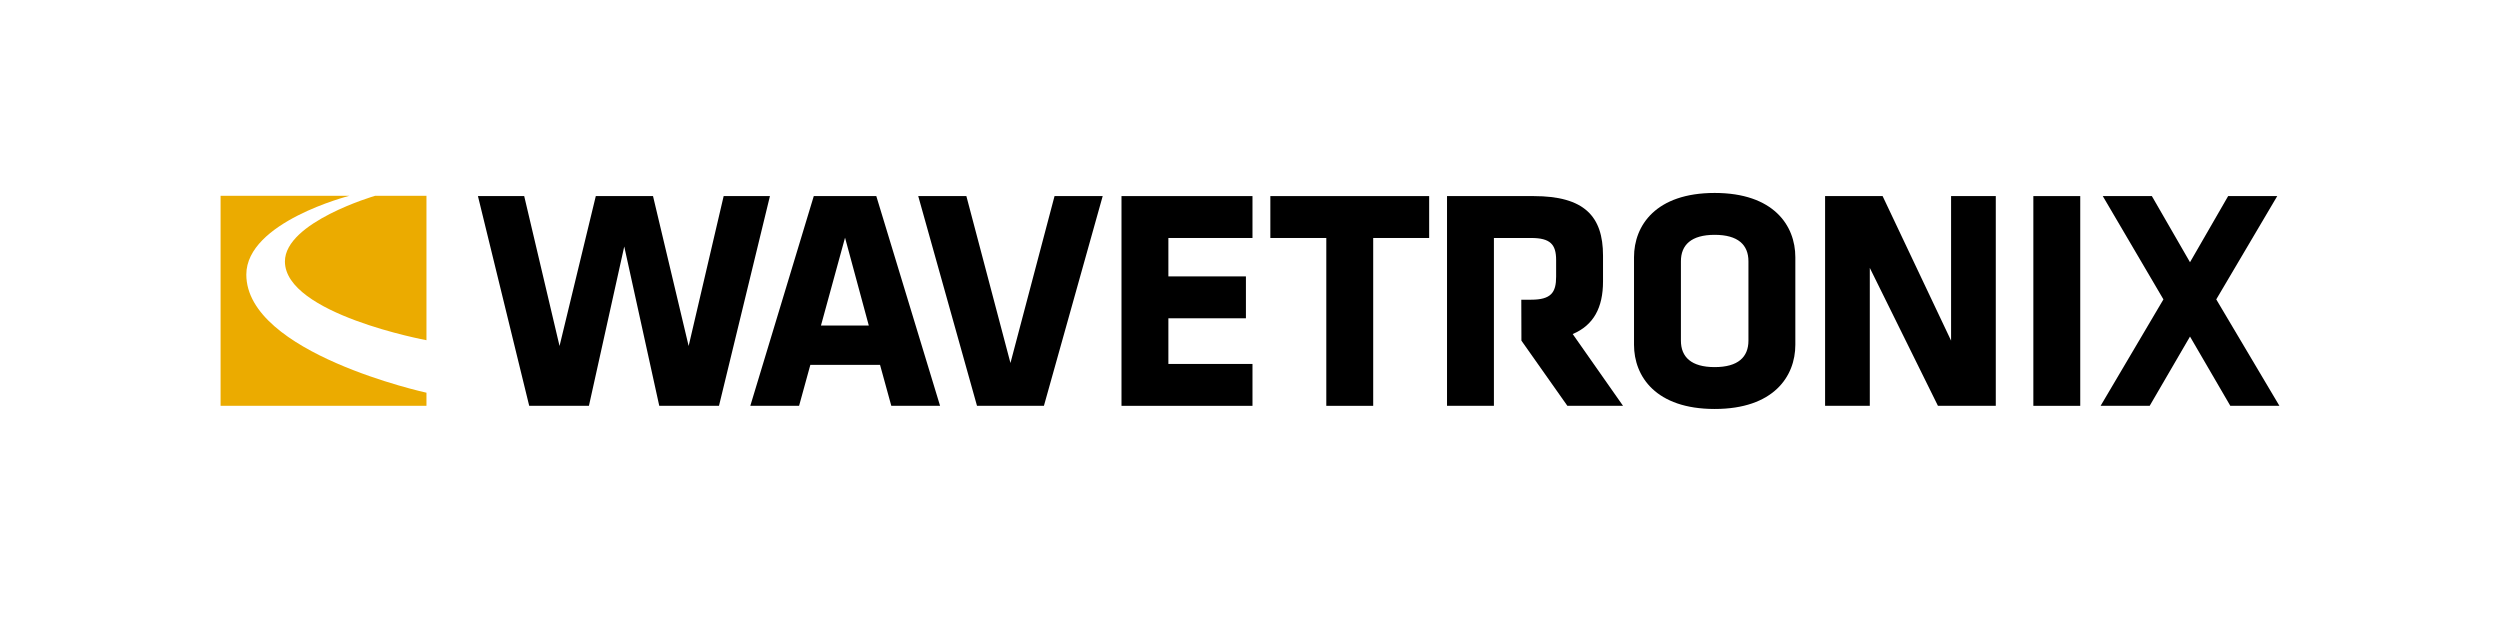 <?xml version="1.0" encoding="UTF-8" standalone="no"?>
<svg width="600px" height="150px" viewBox="0 0 600 150" version="1.1" xmlns="http://www.w3.org/2000/svg" xmlns:xlink="http://www.w3.org/1999/xlink" xmlns:sketch="http://www.bohemiancoding.com/sketch/ns">
    <!-- Generator: Sketch 3.3.3 (12072) - http://www.bohemiancoding.com/sketch -->
    <title>logo_Wavetronix</title>
    <desc>Created with Sketch.</desc>
    <defs></defs>
    <g id="Page-1" stroke="none" stroke-width="1" fill="none" fill-rule="evenodd" sketch:type="MSPage">
        <g id="logo_Wavetronix" sketch:type="MSArtboardGroup">
            <g id="Imported-Layers" sketch:type="MSLayerGroup" transform="translate(52.94, 47)">
                <path d="M0,0 L30.882,0 C30.882,0 6.176,6.3 6.176,18.9 C6.176,37.8 49.412,47.25 49.412,47.25 L49.412,50.4 L0,50.4 L0,0 L0,0 Z M37.059,0 C37.059,0 15.441,6.3 15.441,15.75 C15.441,28.35 49.412,34.65 49.412,34.65 L49.412,0 L37.059,0 L37.059,0 Z" id="Fill-1" fill="#EBAB00" sketch:type="MSShapeGroup"></path>
                <path d="M119.615,50.4 L105.283,50.4 L96.88,12.158 L88.401,50.4 L74.071,50.4 L61.765,0.062 L72.869,0.062 L81.349,36.039 L90.051,0.062 L103.784,0.062 L112.335,36.039 L120.738,0.062 L131.845,0.062 L119.615,50.4" id="Fill-2" fill="#000000" sketch:type="MSShapeGroup"></path>
                <path d="M172.678,50.4 L160.973,50.4 L158.272,40.575 L141.541,40.575 L138.839,50.4 L127.134,50.4 L142.367,0.062 L157.372,0.062 L172.678,50.4 L172.678,50.4 Z M144.091,31.128 L155.571,31.128 L149.869,10.041 L144.091,31.128 L144.091,31.128 Z" id="Fill-3" fill="#000000" sketch:type="MSShapeGroup"></path>
                <path d="M197.599,50.4 L181.542,50.4 L167.435,0.062 L178.989,0.062 L189.569,40.121 L200.149,0.062 L211.706,0.062 L197.599,50.4" id="Fill-4" fill="#000000" sketch:type="MSShapeGroup"></path>
                <path d="M216.219,50.4 L216.219,0.062 L247.656,0.062 L247.656,10.116 L227.471,10.116 L227.471,19.337 L246.08,19.337 L246.08,29.389 L227.471,29.389 L227.471,40.348 L247.656,40.348 L247.656,50.4 L216.219,50.4" id="Fill-5" fill="#000000" sketch:type="MSShapeGroup"></path>
                <path d="M276.628,10.116 L276.628,50.4 L265.373,50.4 L265.373,10.116 L251.944,10.116 L251.944,0.062 L290.059,0.062 L290.059,10.116 L276.628,10.116" id="Fill-6" fill="#000000" sketch:type="MSShapeGroup"></path>
                <path d="M377.941,35.739 C377.941,43.369 372.69,51.153 358.583,51.153 C344.478,51.153 339.224,43.369 339.224,35.739 L339.224,14.728 C339.224,7.092 344.478,-0.692 358.583,-0.692 C372.69,-0.692 377.941,7.092 377.941,14.728 L377.941,35.739 L377.941,35.739 Z M366.686,15.708 C366.686,11.78 364.21,9.36 358.583,9.36 C352.958,9.36 350.479,11.78 350.479,15.708 L350.479,34.754 C350.479,38.685 352.958,41.104 358.583,41.104 C364.21,41.104 366.686,38.685 366.686,34.754 L366.686,15.708 L366.686,15.708 Z" id="Fill-7" fill="#000000" sketch:type="MSShapeGroup"></path>
                <path d="M395.812,17.296 L395.812,50.4 L385.081,50.4 L385.081,0.062 L398.887,0.062 L415.319,34.754 L415.319,0.062 L426.049,0.062 L426.049,50.4 L412.167,50.4 L395.812,17.296" id="Fill-8" fill="#000000" sketch:type="MSShapeGroup"></path>
                <path d="M435.064,0.062 L446.319,0.062 L446.319,50.4 L435.064,50.4 L435.064,0.062 Z" id="Fill-9" fill="#000000" sketch:type="MSShapeGroup"></path>
                <path d="M478.961,24.853 L494.12,50.4 L482.338,50.4 L472.661,33.771 L462.982,50.4 L451.203,50.4 L466.282,24.853 L451.727,0.062 L463.507,0.062 L472.661,15.935 L481.814,0.062 L493.596,0.062 L478.961,24.853" id="Fill-10" fill="#000000" sketch:type="MSShapeGroup"></path>
                <path d="M324.508,33.169 C329.534,31.052 331.785,26.819 331.785,20.546 L331.785,14.347 C331.785,4.9 327.286,0.062 315.128,0.062 L294.345,0.062 L294.345,50.4 L305.599,50.4 L305.599,10.116 L314.529,10.116 C319.105,10.116 320.53,11.626 320.53,15.406 L320.53,19.412 C320.53,23.19 319.331,24.929 314.529,24.929 L312.171,24.929 L312.201,34.754 L323.234,50.4 L336.589,50.4 L324.508,33.169" id="Fill-11" fill="#000000" sketch:type="MSShapeGroup"></path>
            </g>
        </g>
    </g>
</svg>